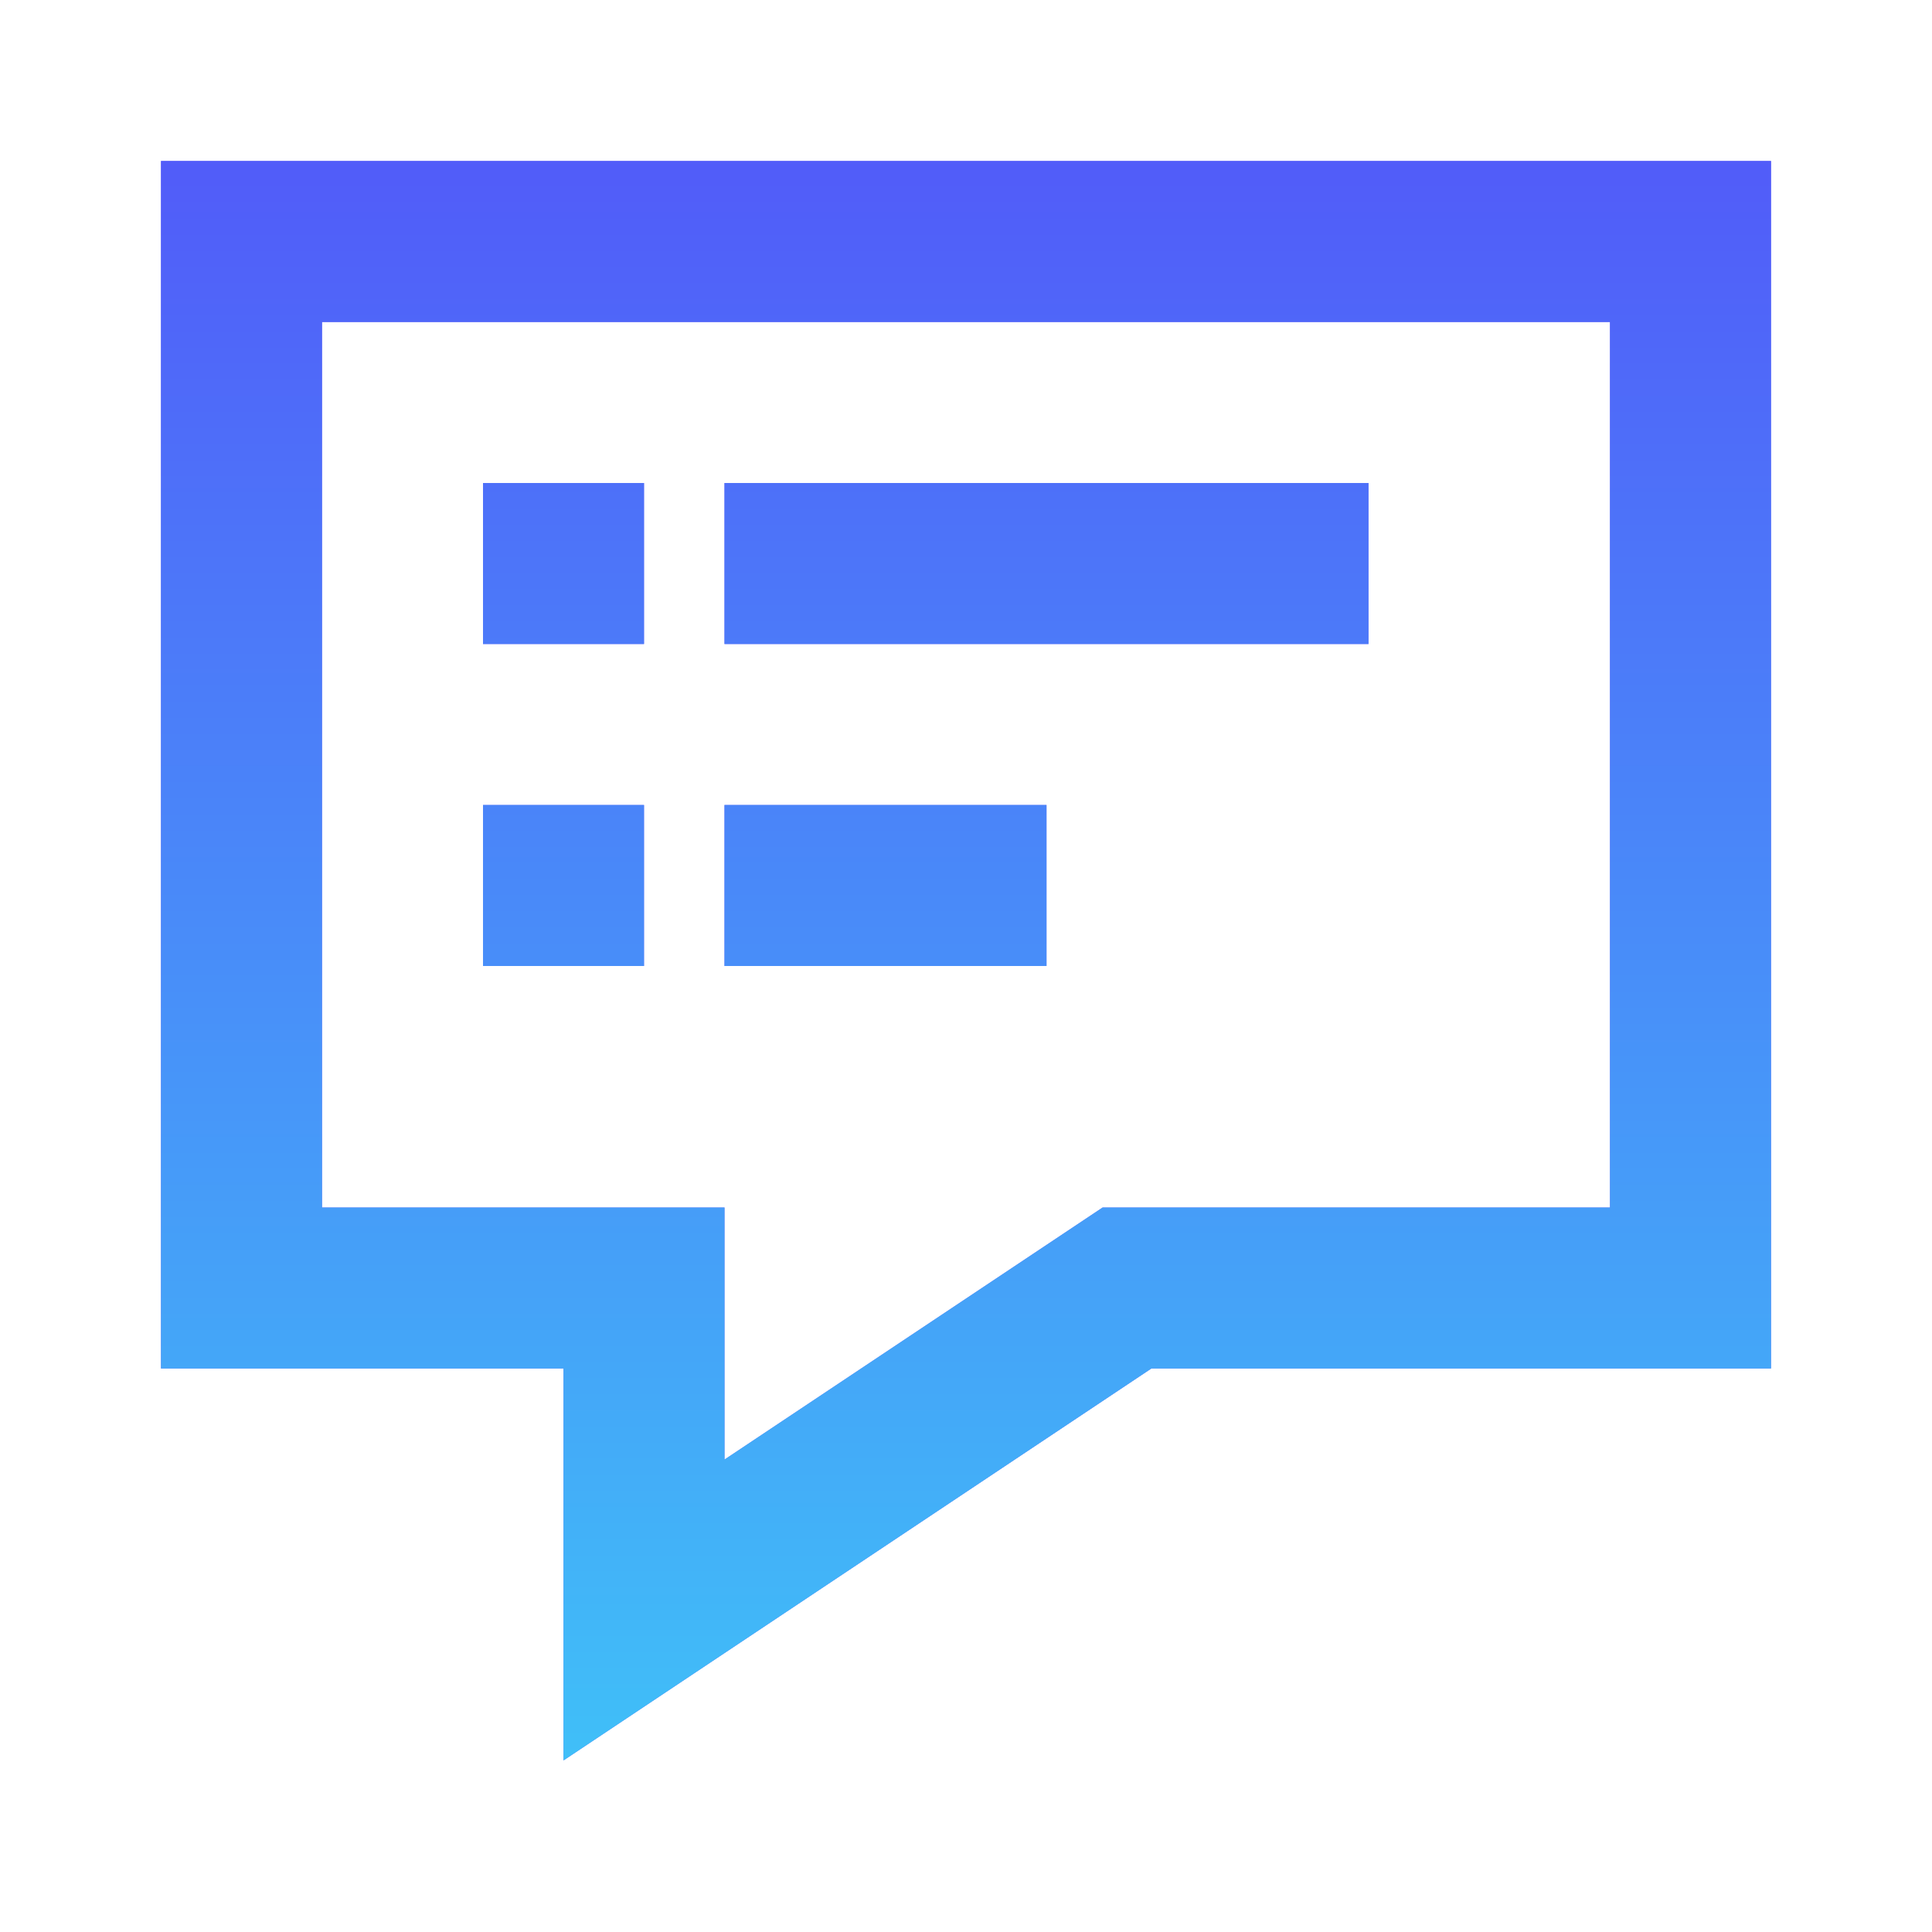 <?xml version="1.0" encoding="UTF-8"?>
<svg width="72px" height="72px" viewBox="0 0 72 72" version="1.1" xmlns="http://www.w3.org/2000/svg" xmlns:xlink="http://www.w3.org/1999/xlink">
    <!-- Generator: Sketch 59.1 (86144) - https://sketch.com -->
    <title>icon - community</title>
    <desc>Created with Sketch.</desc>
    <defs>
        <linearGradient x1="50%" y1="100%" x2="50%" y2="3.061617e-15%" id="linearGradient-1">
            <stop stop-color="#3CE0F9" offset="0%"></stop>
            <stop stop-color="#5262FA" offset="100%"></stop>
        </linearGradient>
        <path d="M66,6 L66,51 L42.908,51 L21,65.606 L21,51 L6,51 L6,6 L66,6 Z M60,12 L12,12 L12,45 L27,45 L27,54.394 L41.092,45 L60,45 L60,12 Z M24,30 L24,36 L18,36 L18,30 L24,30 Z M39,30 L39,36 L27,36 L27,30 L39,30 Z M24,18 L24,24 L18,24 L18,18 L24,18 Z M51,18 L51,24 L27,24 L27,18 L51,18 Z" id="path-2"></path>
    </defs>
    <g id="icon---community" stroke="none" stroke-width="1" fill="none" fill-rule="evenodd">
        <g id="Rectangle-4-Copy-5">
            <rect id="Rectangle" x="0" y="0" width="72" height="72"></rect>
            <g id="Shape">
                <use fill="#4C47F7" xlink:href="#path-2"></use>
                <use fill-opacity="0.78" fill="url(#linearGradient-1)" xlink:href="#path-2"></use>
            </g>
        </g>
    </g>
</svg>